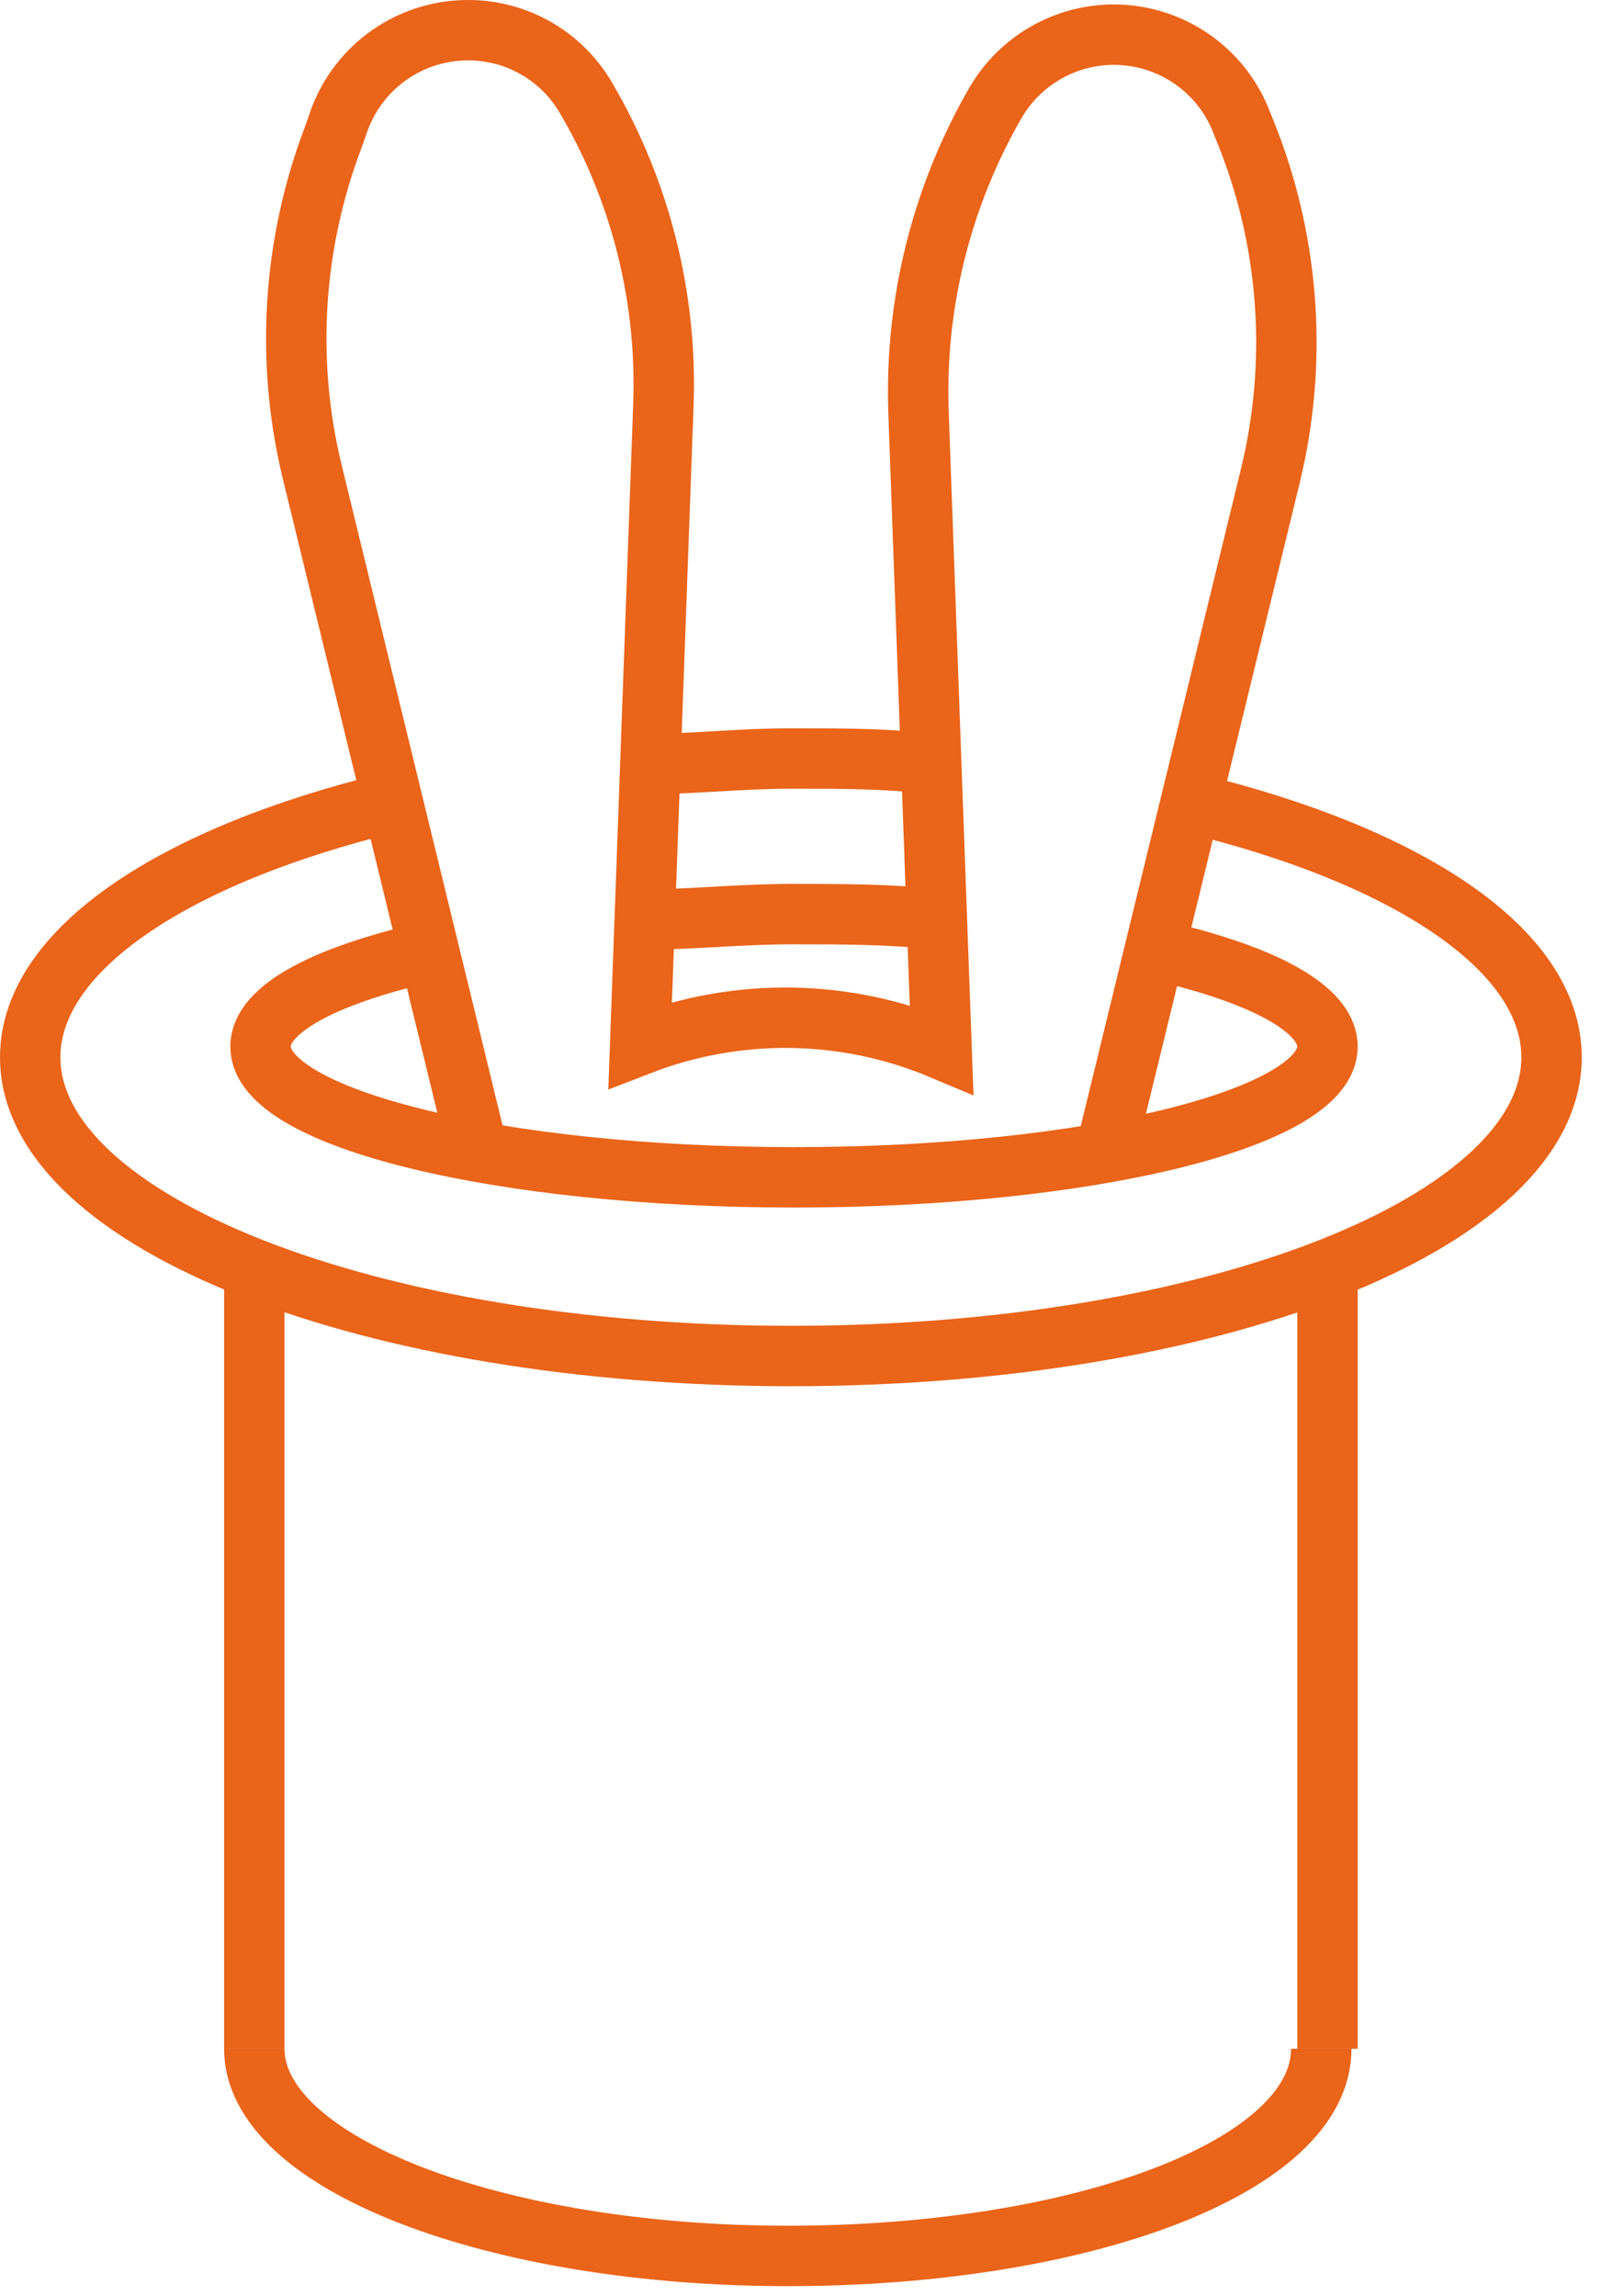 <svg width="53" height="76" viewBox="0 0 53 76" fill="none" xmlns="http://www.w3.org/2000/svg">
<path d="M8.418 67.817C8.418 71.615 16.395 74.676 26.079 74.676C35.763 74.676 43.74 71.732 43.74 67.817" stroke="#EA6419" stroke-width="2" stroke-miterlimit="10"/>
<path d="M21.369 30.435C22.929 30.435 24.519 30.259 26.196 30.259C27.874 30.259 29.493 30.259 31.024 30.435" stroke="#EA6419" stroke-width="2" stroke-miterlimit="10"/>
<path d="M38.235 31.436C41.767 32.231 43.946 33.379 43.946 34.645C43.946 37.029 35.998 38.972 26.285 38.972C16.571 38.972 8.624 37.029 8.624 34.645C8.624 33.379 10.831 32.231 14.511 31.436" stroke="#EA6419" stroke-width="2" stroke-miterlimit="10"/>
<path d="M8.418 67.817V42.032" stroke="#EA6419" stroke-width="2" stroke-miterlimit="10"/>
<path d="M43.946 67.817V42.032" stroke="#EA6419" stroke-width="2" stroke-miterlimit="10"/>
<path d="M21.545 25.285C23.047 25.285 24.489 25.108 26.196 25.108C27.903 25.108 29.316 25.108 30.817 25.285" stroke="#EA6419" stroke-width="2" stroke-miterlimit="10"/>
<path d="M39.413 26.578C46.595 28.315 51.363 31.435 51.363 34.997C51.363 40.472 40.119 44.887 26.196 44.887C12.274 44.887 1 40.472 1 34.997C1 31.435 5.798 28.286 13.009 26.549" stroke="#EA6419" stroke-width="2" stroke-miterlimit="10"/>
<path d="M15.776 37.941L10.331 15.6C9.443 11.924 9.689 8.065 11.037 4.532L11.243 3.944C11.567 3.08 12.146 2.336 12.903 1.81C13.66 1.284 14.56 1.001 15.482 1V1C16.273 0.996 17.052 1.201 17.739 1.593C18.427 1.986 18.998 2.553 19.397 3.237V3.237C21.216 6.335 22.105 9.891 21.958 13.48L21.192 34.586C24.412 33.341 27.989 33.394 31.171 34.733L30.405 13.598C30.287 10.021 31.174 6.482 32.966 3.384V3.384C33.367 2.702 33.939 2.137 34.626 1.744C35.313 1.352 36.09 1.146 36.881 1.147V1.147C37.803 1.149 38.703 1.431 39.46 1.957C40.218 2.483 40.797 3.227 41.12 4.091L41.355 4.679C42.703 8.203 42.949 12.052 42.062 15.718L36.616 38.059" stroke="#EA6419" stroke-width="2" stroke-miterlimit="10"/>
</svg>
